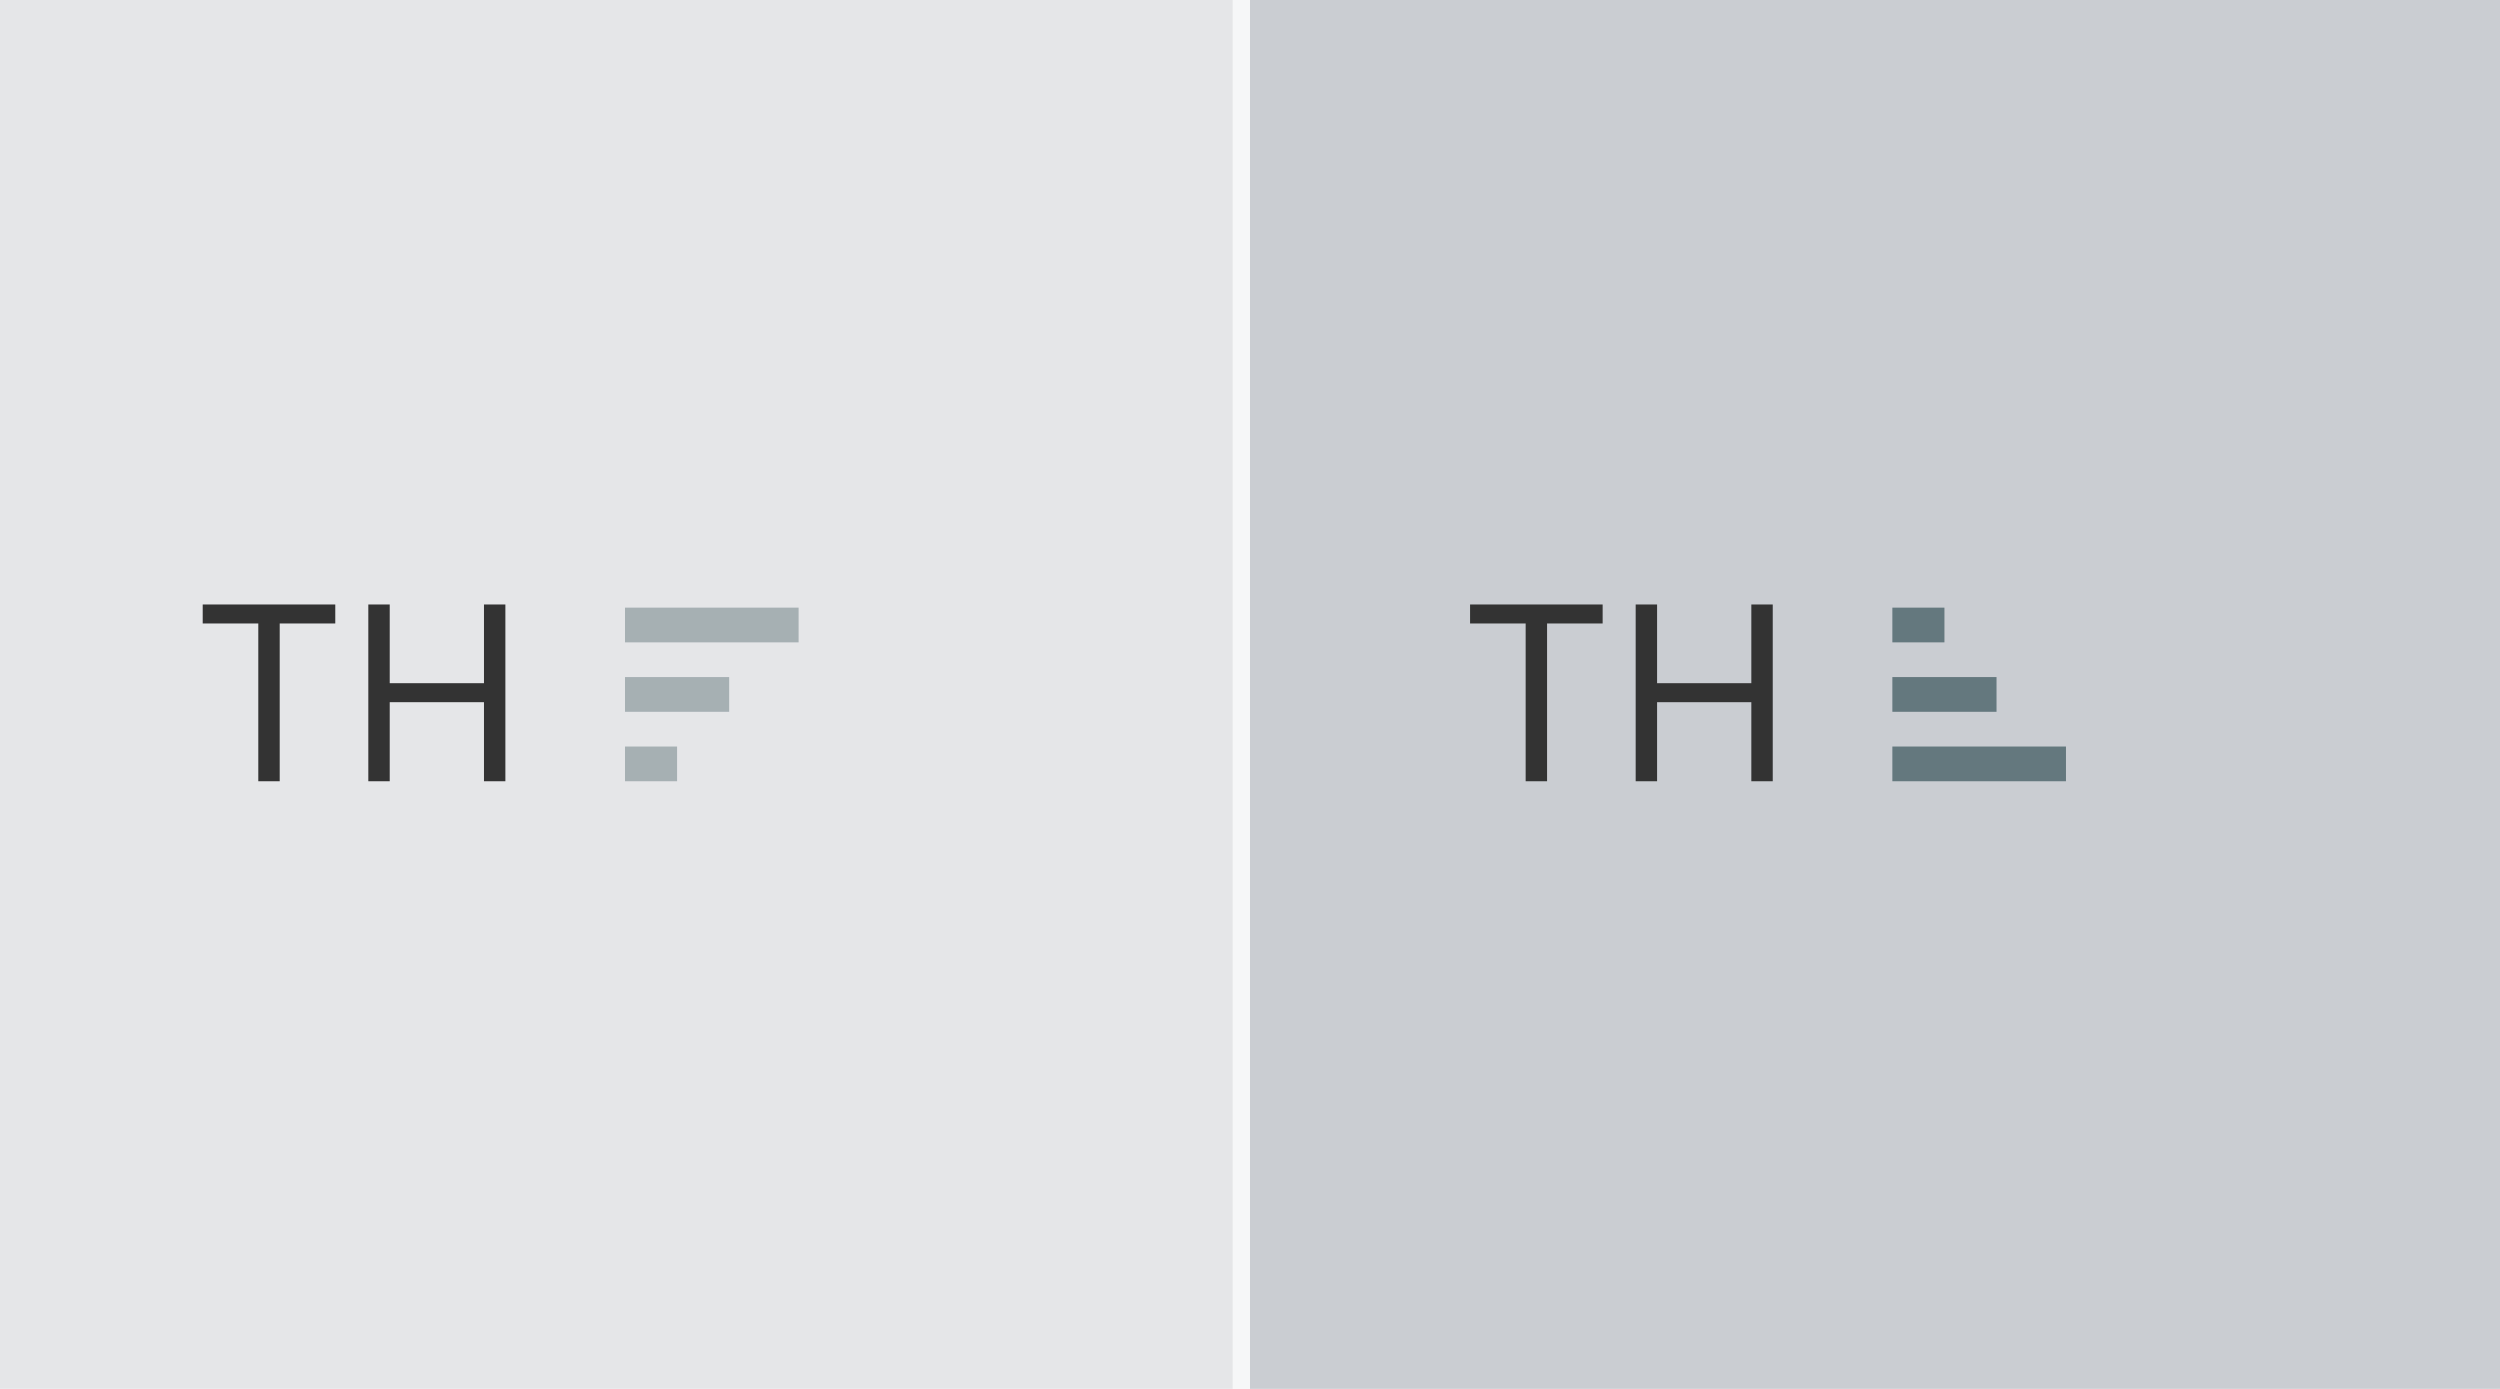 <svg width="144" height="80" viewBox="0 0 144 80" fill="none" xmlns="http://www.w3.org/2000/svg">
<rect width="144" height="80" fill="#F6F7F8"/>
<g filter="url(#filter0_i)">
<rect width="72" height="80" fill="#E5E6E8"/>
<path d="M12.676 35.912H15.878V45H17.111V35.912H20.312V34.818H12.676V35.912ZM22.215 45H23.448V40.446H28.877V45H30.11V34.818H28.877V39.352H23.448V34.818H22.215V45Z" fill="#333333"/>
<path d="M37 37H47V35H37V37Z" fill="#A6B0B3"/>
<path d="M37 41H43V38.999H37V41Z" fill="#A6B0B3"/>
<path d="M40 45H37V43H40V45Z" fill="#A6B0B3"/>
</g>
<rect width="72" height="80" transform="translate(72)" fill="#CACDD2"/>
<path d="M84.676 35.912H87.878V45H89.111V35.912H92.312V34.818H84.676V35.912ZM94.215 45H95.448V40.446H100.877V45H102.11V34.818H100.877V39.352H95.448V34.818H94.215V45Z" fill="#333333"/>
<path d="M112 37H109V35H112V37Z" fill="#64787E"/>
<path d="M109 38.999V41H115V38.999H109Z" fill="#64787E"/>
<path d="M109 45H119V43H109V45Z" fill="#64787E"/>
<defs>
<filter id="filter0_i" x="0" y="0" width="72" height="80" filterUnits="userSpaceOnUse" color-interpolation-filters="sRGB">
<feFlood flood-opacity="0" result="BackgroundImageFix"/>
<feBlend mode="normal" in="SourceGraphic" in2="BackgroundImageFix" result="shape"/>
<feColorMatrix in="SourceAlpha" type="matrix" values="0 0 0 0 0 0 0 0 0 0 0 0 0 0 0 0 0 0 127 0" result="hardAlpha"/>
<feOffset dx="-1"/>
<feComposite in2="hardAlpha" operator="arithmetic" k2="-1" k3="1"/>
<feColorMatrix type="matrix" values="0 0 0 0 0.871 0 0 0 0 0.89 0 0 0 0 0.898 0 0 0 1 0"/>
<feBlend mode="normal" in2="shape" result="effect1_innerShadow"/>
</filter>
</defs>
</svg>
